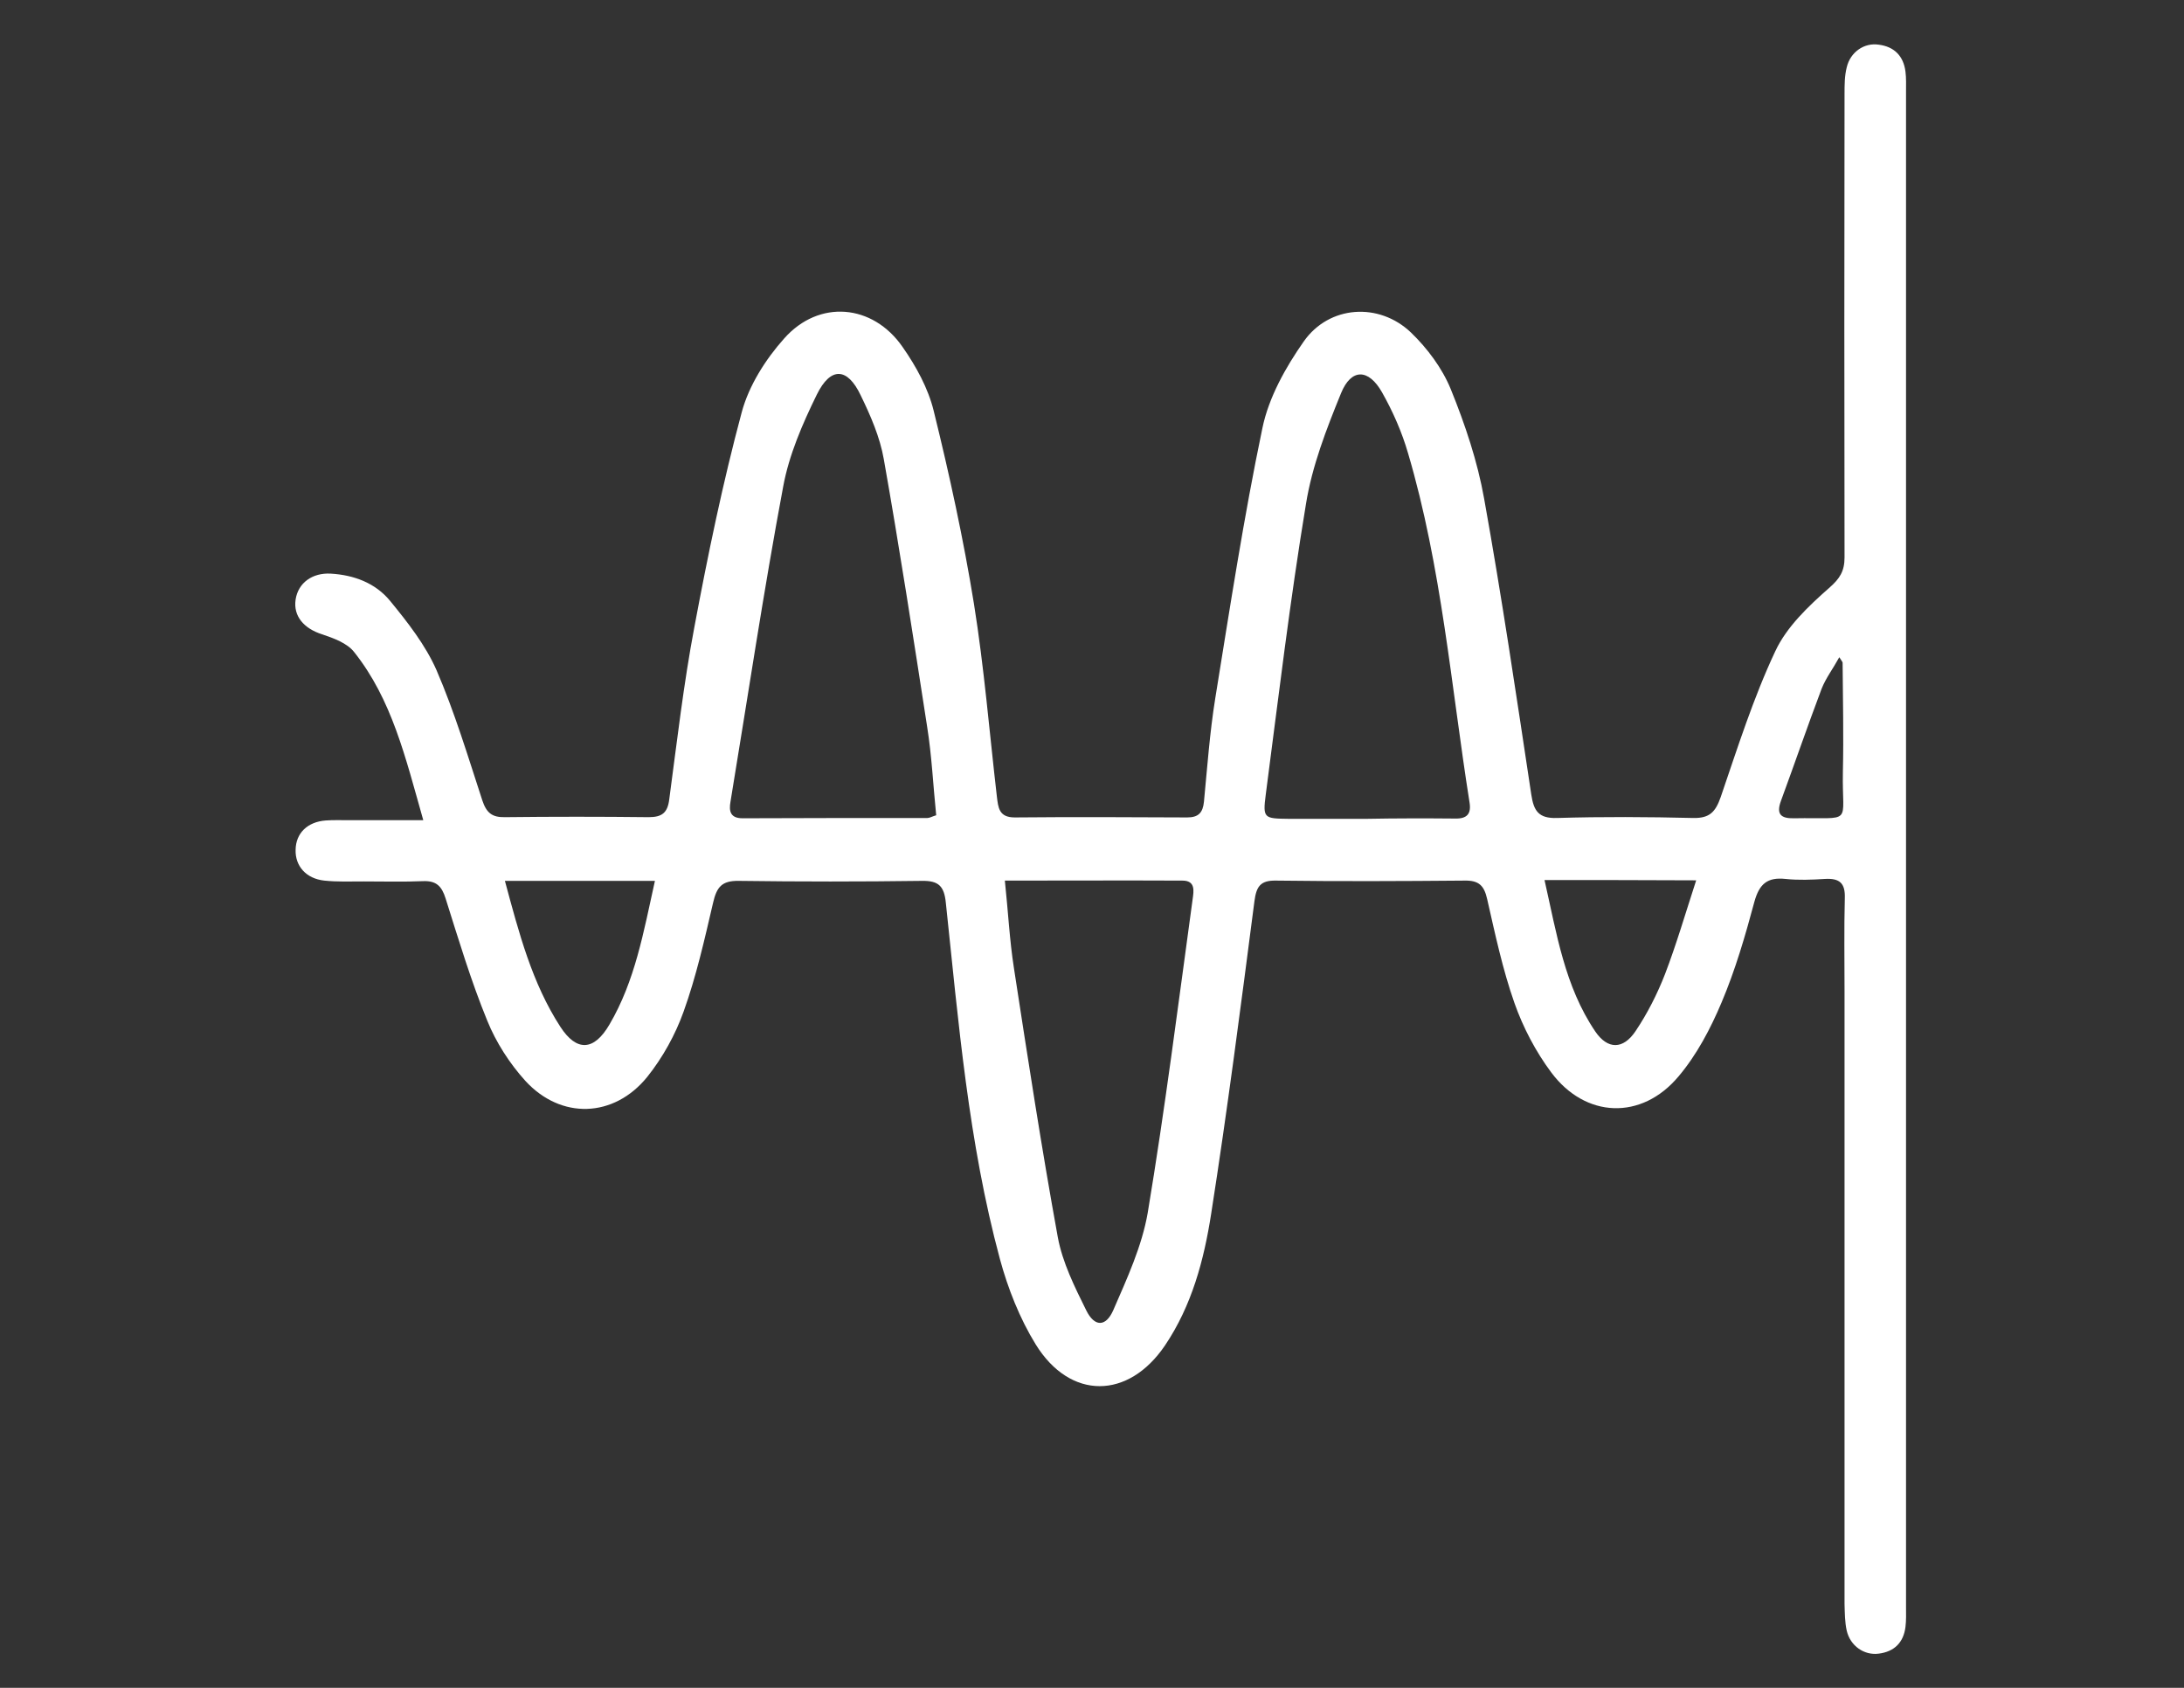 <?xml version="1.0" encoding="utf-8"?>
<!-- Generator: Adobe Illustrator 18.1.1, SVG Export Plug-In . SVG Version: 6.00 Build 0)  -->
<svg version="1.1" id="Layer_1" xmlns="http://www.w3.org/2000/svg" xmlns:xlink="http://www.w3.org/1999/xlink" x="0px" y="0px"
	 viewBox="0 0 792 612" enable-background="new 0 0 792 612" xml:space="preserve">
<rect x="0" y="0" width="792" height="612" fill="#333333" stroke="none"/>
<path fill="#FFFFFF" d="M128.4,236.4c-2.5-3.2-7.4-5-11.6-6.4c-6.6-2.1-10.5-6.6-9.6-12.6c0.9-6,6-9.8,12.8-9.4
	c8.4,0.5,16.1,3.4,21.4,9.8c6.4,7.8,12.9,16.1,16.9,25.2c6.6,15.3,11.4,31.3,16.6,47.2c1.5,4.5,3.5,6.2,8.2,6.1
	c17.4-0.2,34.7-0.2,52.1,0c4.8,0,6.9-1.5,7.5-6.5c2.8-20.9,5.2-41.8,9.1-62.4c4.9-26.2,10.3-52.3,17.2-78
	c2.6-9.6,8.6-19.1,15.4-26.7c12.6-14.2,32.1-12.5,42.9,3.1c4.9,7,9.3,15,11.3,23.2c5.7,23.1,10.8,46.5,14.6,70
	c3.7,23.1,5.6,46.5,8.3,69.8c0.5,4,0.7,7.6,6.5,7.6c20.8-0.2,41.7-0.1,62.5,0c4.1,0,5.7-1.7,6.1-5.7c1.2-12.5,2.1-25.1,4.1-37.5
	c5.3-32.7,10.3-65.5,17.1-98c2.3-11.1,8.4-22,15-31.4c9.2-13.1,27.3-14.3,38.9-3.2c5.9,5.7,11.3,12.9,14.4,20.5
	c5.2,12.8,9.7,26.2,12.1,39.7c6.4,35.6,11.7,71.5,17.1,107.3c0.9,5.9,2.6,8.7,9.3,8.5c16.5-0.5,33-0.4,49.5,0c5.9,0.1,8-2.2,9.9-7.6
	c6.1-17.8,11.8-35.9,19.8-52.9c4.1-8.8,12-16.3,19.5-22.9c3.9-3.4,5.6-6.1,5.6-11.1c-0.1-56-0.1-112,0-168c0-3.2,0-6.6,0.8-9.7
	c1.3-5.5,6.3-9,11.6-8.2c5.6,0.7,9,4.1,9.7,9.8c0.3,2.4,0.2,4.8,0.2,7.2c0,183.2,0,366.3,0,549.5c0,2.4,0.1,4.8-0.2,7.2
	c-0.7,5.7-4.1,9-9.7,9.7c-5.3,0.7-10.3-2.8-11.6-8.3c-0.7-3.1-0.7-6.4-0.8-9.7c0-74,0-148,0-222c0-11.3-0.2-22.6,0.1-33.9
	c0.2-5.5-1.9-7.3-7.2-7c-4.8,0.3-9.6,0.5-14.3,0c-6.6-0.7-9.5,1.8-11.3,8.3c-3.3,12.3-6.9,24.7-11.9,36.5c-4,9.5-9,19-15.6,26.8
	c-13.4,16-33.8,15.2-46.2-1.5c-5.6-7.5-10.2-16.3-13.3-25.1c-4.3-12.2-7-25-9.9-37.7c-1.1-4.9-3-6.8-8.2-6.7
	c-22.8,0.2-45.6,0.3-68.4,0c-5.7-0.1-7.1,2.2-7.8,7.5c-4.9,37.8-9.8,75.7-15.7,113.4c-2.6,16.7-7,33.2-16.7,47.6
	c-13.3,19.7-34.4,19.9-46.9-0.3c-5.8-9.4-10.1-20.3-13-31c-11.4-42.3-15-85.8-19.6-129.1c-0.6-6.2-2.7-8.1-8.7-8
	c-22.1,0.3-44.3,0.3-66.4,0c-6.2-0.1-8,2.3-9.3,7.9c-3.1,13.3-6.1,26.7-10.7,39.5c-3,8.4-7.6,16.7-13.2,23.7
	c-12.1,14.9-31.3,15.5-44.2,1.4c-5.7-6.3-10.6-13.9-13.8-21.8c-5.9-14.4-10.4-29.4-15.1-44.3c-1.4-4.5-3.4-6.5-8.2-6.3
	c-7.1,0.3-14.3,0.1-21.5,0.1c-4.8,0-9.6,0.2-14.3-0.3c-6.6-0.7-10.6-5.3-10.4-11.2c0.1-6,4.3-10.1,10.9-10.6
	c2.8-0.2,5.6-0.1,8.5-0.1c8.4,0,16.8,0,26.9,0C147,274.5,142.1,253.6,128.4,236.4z M527.7,296.8c4.3,0.1,5.9-1.7,5.2-5.9
	c-6.7-42.3-10.1-85.3-22.3-126.6c-2.2-7.6-5.5-15.1-9.4-22c-4.9-8.7-11.2-8.8-14.9,0.3c-5.3,13-10.5,26.4-12.7,40.1
	c-5.8,35-10,70.3-14.6,105.5c-1.1,8.5-0.6,8.6,8.2,8.7c9.5,0,19.1,0,28.6,0c0,0,0,0,0,0C506.4,296.7,517,296.7,527.7,296.8z
	 M336.2,263.4c-5-32.3-10-64.7-15.7-96.9c-1.4-8-4.8-15.8-8.4-23.2c-4.8-10.1-10.9-10.4-15.9-0.2c-5.2,10.6-10.1,21.9-12.2,33.4
	c-7.1,37.9-12.8,76.1-19.1,114.2c-0.6,3.4-0.1,6,4.4,6c22.3-0.1,44.7-0.1,67-0.1c0.8,0,1.6-0.5,3.2-1
	C338.4,284.9,337.9,274,336.2,263.4z M367.7,351.1c5,32.5,10,65.1,15.9,97.5c1.7,9.2,6.1,18,10.3,26.5c3,6.1,7.1,6.1,9.8,0
	c5-11.5,10.4-23.2,12.5-35.3c6.3-37.8,11.1-75.9,16.3-113.8c0.4-2.9,1.1-6.7-3.7-6.7c-21-0.1-42,0-64.4,0
	C365.6,330.6,366.1,340.9,367.7,351.1z M560.1,319.1c4.4,19.4,7.3,38.5,18.4,54.9c4.5,6.6,10.1,6.6,14.6-0.1
	c4.3-6.4,7.9-13.5,10.7-20.7c4.1-10.7,7.3-21.7,11.3-34C596.1,319.1,578.7,319.1,560.1,319.1z M203.2,372.3
	c5.9,9.1,12.2,8.8,17.8-0.8c9.3-15.8,12.4-33.6,16.5-52.1c-18.2,0-35.7,0-54.4,0C188.2,338.3,192.9,356.4,203.2,372.3z M660.6,249.7
	c-5.1,13.5-9.8,27.2-14.8,40.8c-1.7,4.7,0,6.3,4.7,6.2c22-0.4,17.4,2.9,17.8-16.8c0.3-13.2,0-26.4-0.1-39.6c0-0.3-0.4-0.7-1.2-2
	C664.7,242.5,662.1,245.9,660.6,249.7z"/>
</svg>
